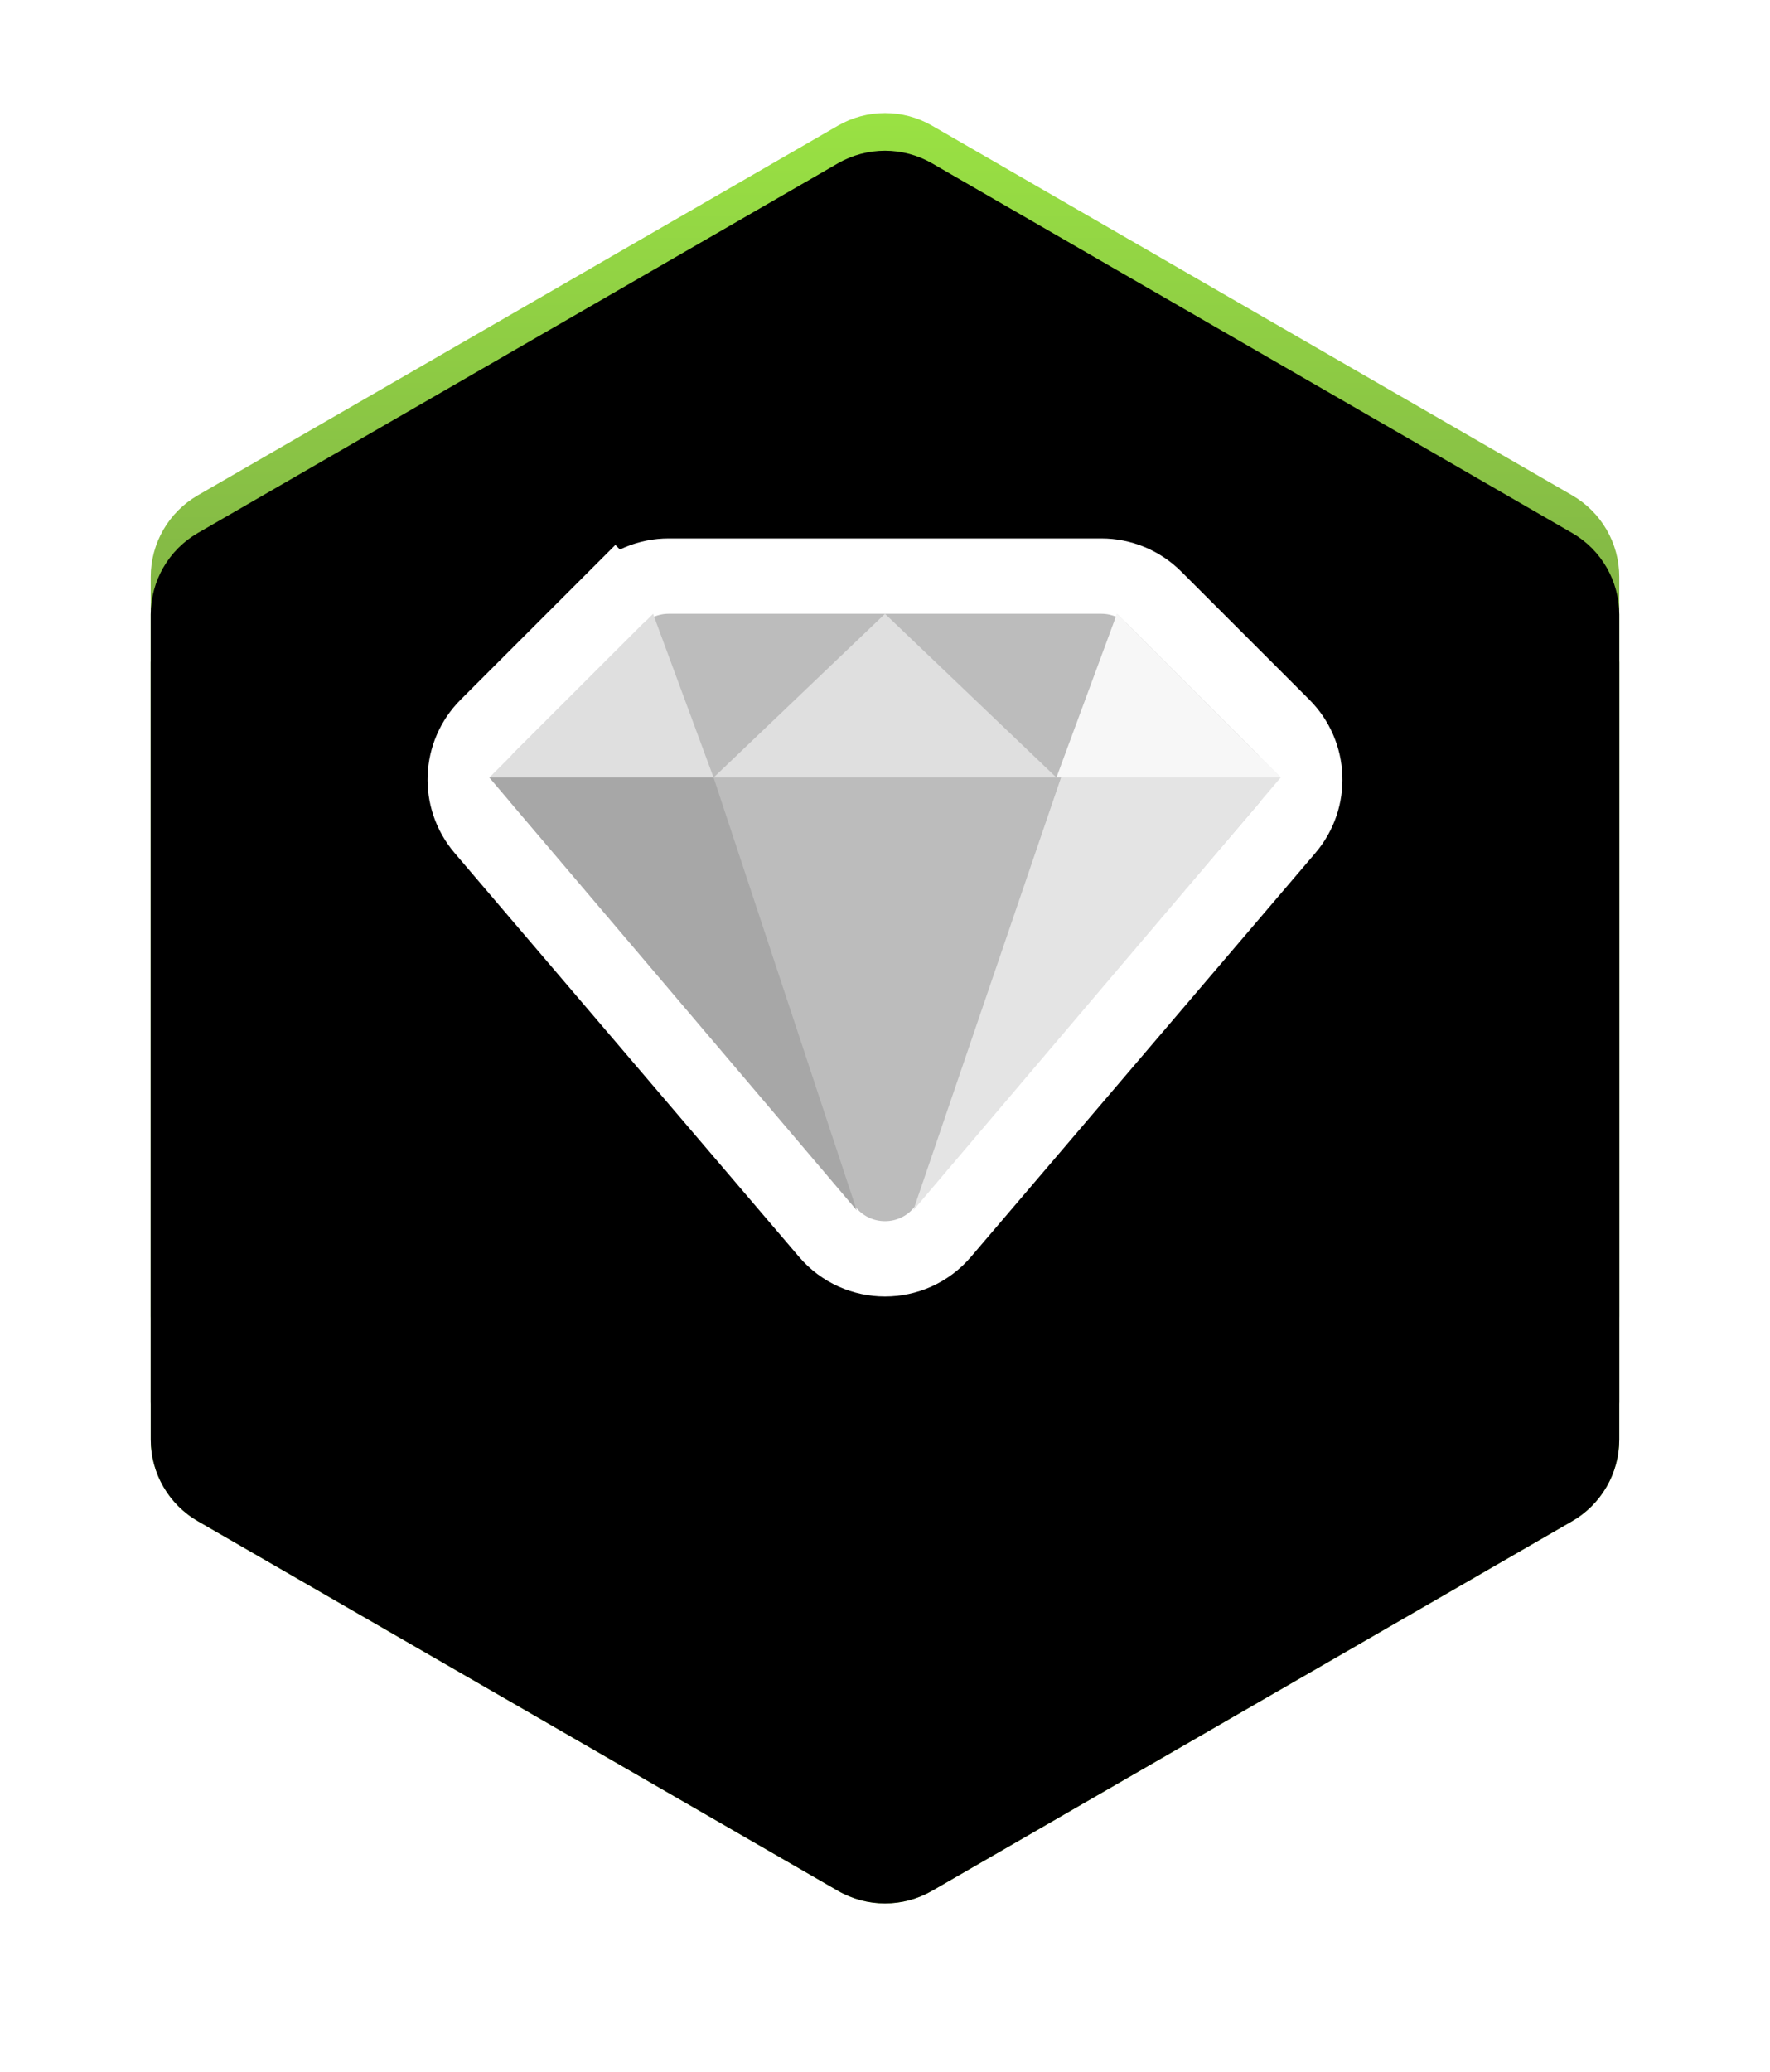 <svg width="94" height="110" viewBox="0 0 94 110" fill="none" xmlns="http://www.w3.org/2000/svg">
<path d="M44.498 11.23C46.046 10.336 47.953 10.336 49.502 11.23L83.493 30.855C85.041 31.749 85.995 33.4 85.995 35.188V74.438C85.995 76.226 85.041 77.877 83.493 78.771L49.502 98.396C47.954 99.29 46.046 99.29 44.498 98.396L10.506 78.771C8.958 77.877 8.005 76.226 8.005 74.438V35.188C8.005 33.4 8.958 31.749 10.506 30.855L44.498 11.23Z" fill="black"/>
<path d="M44.498 6.674C46.046 5.78 47.953 5.78 49.502 6.674L83.493 26.299C85.041 27.193 85.995 28.845 85.995 30.632V69.883C85.995 71.67 85.041 73.322 83.493 74.216L49.502 93.841C47.954 94.734 46.046 94.734 44.498 93.841L10.506 74.216C8.958 73.322 8.005 71.67 8.005 69.883V30.632C8.005 28.845 8.958 27.193 10.506 26.299L44.498 6.674Z" fill="url(#paint0_linear_1244_53595)"/>
<path d="M45.955 11.502C46.574 11.144 47.337 11.144 47.956 11.502L79.98 29.991C80.599 30.348 80.981 31.009 80.981 31.724V68.702C80.981 69.417 80.599 70.078 79.98 70.435L47.956 88.924C47.337 89.282 46.574 89.282 45.955 88.924L13.931 70.435C13.312 70.078 12.93 69.417 12.93 68.702V31.724C12.93 31.009 13.312 30.348 13.931 29.991L45.955 11.502Z" fill="#353535"/>
<mask id="mask0_1244_53595" style="mask-type:alpha" maskUnits="userSpaceOnUse" x="12" y="10" width="69" height="80">
<path d="M13.43 30.857L46.955 11.502L80.48 30.857V69.569L46.955 88.925L13.43 69.569V30.857Z" fill="#353535"/>
<path d="M13.43 30.857L46.955 11.502L80.48 30.857V69.569L46.955 88.925L13.43 69.569V30.857Z" fill="url(#paint1_linear_1244_53595)" fill-opacity="0.5"/>
<path d="M13.43 30.857L46.955 11.502L80.48 30.857V69.569L46.955 88.925L13.43 69.569V30.857Z" stroke="white"/>
</mask>
<g mask="url(#mask0_1244_53595)">
<rect x="81.689" y="90.641" width="70.606" height="79.717" transform="rotate(-180 81.689 90.641)" fill="url(#paint2_linear_1244_53595)"/>
<path fill-rule="evenodd" clip-rule="evenodd" d="M47 62.347L61.908 116.791H32.092L47 62.347Z" fill="url(#paint3_linear_1244_53595)"/>
<path fill-rule="evenodd" clip-rule="evenodd" d="M47 69.703L61.908 15.259H32.092L47 69.703Z" fill="url(#paint4_linear_1244_53595)"/>
<path fill-rule="evenodd" clip-rule="evenodd" d="M51.928 66.026L-20.995 81.109L-20.995 50.944L51.928 66.026Z" fill="url(#paint5_linear_1244_53595)"/>
<path fill-rule="evenodd" clip-rule="evenodd" d="M42.073 66.026L114.995 81.109L114.995 50.944L42.073 66.026Z" fill="url(#paint6_linear_1244_53595)"/>
<path fill-rule="evenodd" clip-rule="evenodd" d="M50.484 69.551L-11.621 28.049L9.462 6.719L50.484 69.551Z" fill="url(#paint7_linear_1244_53595)"/>
<path fill-rule="evenodd" clip-rule="evenodd" d="M43.516 62.502L84.539 125.334L105.622 104.004L43.516 62.502Z" fill="url(#paint8_linear_1244_53595)"/>
<path fill-rule="evenodd" clip-rule="evenodd" d="M50.484 62.501L9.462 125.333L-11.621 104.003L50.484 62.501Z" fill="url(#paint9_linear_1244_53595)"/>
<path fill-rule="evenodd" clip-rule="evenodd" d="M43.516 69.549L105.622 28.047L84.538 6.717L43.516 69.549Z" fill="url(#paint10_linear_1244_53595)"/>
<path d="M-16.039 97.664L47 61.264L110.039 97.664V132.308H-16.039V97.664Z" fill="#1D1D1D"/>
</g>
<g style="mix-blend-mode:color" filter="url(#filter0_d_1244_53595)">
<path fill-rule="evenodd" clip-rule="evenodd" d="M49.502 6.674C47.954 5.78 46.046 5.78 44.498 6.674L10.506 26.299C8.958 27.193 8.005 28.845 8.005 30.632V35.188V69.883V74.438C8.005 76.226 8.958 77.877 10.506 78.771L44.498 98.396C46.046 99.29 47.954 99.29 49.502 98.396L83.493 78.771C85.041 77.877 85.995 76.226 85.995 74.438V69.883V35.188V30.632C85.995 28.845 85.041 27.193 83.493 26.299L49.502 6.674Z" fill="#9AE343"/>
<path fill-rule="evenodd" clip-rule="evenodd" d="M49.502 6.674C47.954 5.78 46.046 5.78 44.498 6.674L10.506 26.299C8.958 27.193 8.005 28.845 8.005 30.632V35.188V69.883V74.438C8.005 76.226 8.958 77.877 10.506 78.771L44.498 98.396C46.046 99.29 47.954 99.29 49.502 98.396L83.493 78.771C85.041 77.877 85.995 76.226 85.995 74.438V69.883V35.188V30.632C85.995 28.845 85.041 27.193 83.493 26.299L49.502 6.674Z" fill="black"/>
</g>
<path d="M61.319 31.763C60.569 31.012 59.55 30.59 58.489 30.59H35.511C34.45 30.59 33.431 31.012 32.681 31.763L34.096 33.178L32.681 31.763L25.879 38.564C24.403 40.04 24.309 42.403 25.664 43.992L43.955 65.436C45.553 67.309 48.447 67.309 50.045 65.436L68.336 43.992C69.691 42.403 69.597 40.04 68.121 38.564L61.319 31.763Z" fill="#BCBCBC" stroke="white" stroke-width="4"/>
<path d="M59.318 32.592L48.501 64.266L68.013 41.286L59.318 32.592Z" fill="#E4E4E4"/>
<path d="M34.682 32.592L37.896 41.286H25.987L34.682 32.592Z" fill="#DFDFDF"/>
<path d="M47 32.592L37.896 41.286H56.104L47 32.592Z" fill="#DFDFDF"/>
<path d="M56.104 41.286H68.013L59.318 32.592L56.104 41.286Z" fill="#F7F7F7"/>
<path d="M25.987 41.286H37.896L45.499 64.266L25.987 41.286Z" fill="#A7A7A7"/>
<defs>
<filter id="filter0_d_1244_53595" x="0" y="0" width="94" height="109.073" filterUnits="userSpaceOnUse" color-interpolation-filters="sRGB">
<feFlood flood-opacity="0" result="BackgroundImageFix"/>
<feColorMatrix in="SourceAlpha" type="matrix" values="0 0 0 0 0 0 0 0 0 0 0 0 0 0 0 0 0 0 127 0" result="hardAlpha"/>
<feOffset dy="2"/>
<feGaussianBlur stdDeviation="4"/>
<feComposite in2="hardAlpha" operator="out"/>
<feColorMatrix type="matrix" values="0 0 0 0 0 0 0 0 0 0 0 0 0 0 0 0 0 0 0.5 0"/>
<feBlend mode="normal" in2="BackgroundImageFix" result="effect1_dropShadow_1244_53595"/>
<feBlend mode="normal" in="SourceGraphic" in2="effect1_dropShadow_1244_53595" result="shape"/>
</filter>
<linearGradient id="paint0_linear_1244_53595" x1="47" y1="5.23" x2="47" y2="95.285" gradientUnits="userSpaceOnUse">
<stop stop-color="#9AE343"/>
<stop offset="1" stop-color="#4B4B4B"/>
</linearGradient>
<linearGradient id="paint1_linear_1244_53595" x1="46.955" y1="10.924" x2="46.955" y2="89.502" gradientUnits="userSpaceOnUse">
<stop/>
<stop offset="1" stop-color="white"/>
</linearGradient>
<linearGradient id="paint2_linear_1244_53595" x1="116.992" y1="90.641" x2="116.992" y2="170.358" gradientUnits="userSpaceOnUse">
<stop/>
<stop offset="1" stop-color="white" stop-opacity="0"/>
</linearGradient>
<linearGradient id="paint3_linear_1244_53595" x1="32.092" y1="62.347" x2="32.092" y2="116.791" gradientUnits="userSpaceOnUse">
<stop stop-color="#FFEAB8"/>
<stop offset="1" stop-color="#FFF6DD" stop-opacity="0.01"/>
</linearGradient>
<linearGradient id="paint4_linear_1244_53595" x1="32.092" y1="69.703" x2="32.092" y2="15.259" gradientUnits="userSpaceOnUse">
<stop stop-color="#FFEAB8"/>
<stop offset="1" stop-color="#FFF6DD" stop-opacity="0.01"/>
</linearGradient>
<linearGradient id="paint5_linear_1244_53595" x1="51.928" y1="50.944" x2="-20.995" y2="50.944" gradientUnits="userSpaceOnUse">
<stop stop-color="#FFEAB8"/>
<stop offset="1" stop-color="#FFF6DD" stop-opacity="0.01"/>
</linearGradient>
<linearGradient id="paint6_linear_1244_53595" x1="42.073" y1="50.944" x2="114.995" y2="50.944" gradientUnits="userSpaceOnUse">
<stop stop-color="#FFEAB8"/>
<stop offset="1" stop-color="#FFF6DD" stop-opacity="0.01"/>
</linearGradient>
<linearGradient id="paint7_linear_1244_53595" x1="61.026" y1="58.886" x2="8.862" y2="7.326" gradientUnits="userSpaceOnUse">
<stop stop-color="#FFEAB8"/>
<stop offset="1" stop-color="#FFF6DD" stop-opacity="0.01"/>
</linearGradient>
<linearGradient id="paint8_linear_1244_53595" x1="54.058" y1="51.837" x2="106.221" y2="103.397" gradientUnits="userSpaceOnUse">
<stop stop-color="#FFEAB8"/>
<stop offset="1" stop-color="#FFF6DD" stop-opacity="0.01"/>
</linearGradient>
<linearGradient id="paint9_linear_1244_53595" x1="39.943" y1="51.836" x2="-12.221" y2="103.396" gradientUnits="userSpaceOnUse">
<stop stop-color="#FFEAB8"/>
<stop offset="1" stop-color="#FFF6DD" stop-opacity="0.01"/>
</linearGradient>
<linearGradient id="paint10_linear_1244_53595" x1="32.974" y1="58.884" x2="85.138" y2="7.324" gradientUnits="userSpaceOnUse">
<stop stop-color="#FFEAB8"/>
<stop offset="1" stop-color="#FFF6DD" stop-opacity="0.01"/>
</linearGradient>
</defs>
</svg>
